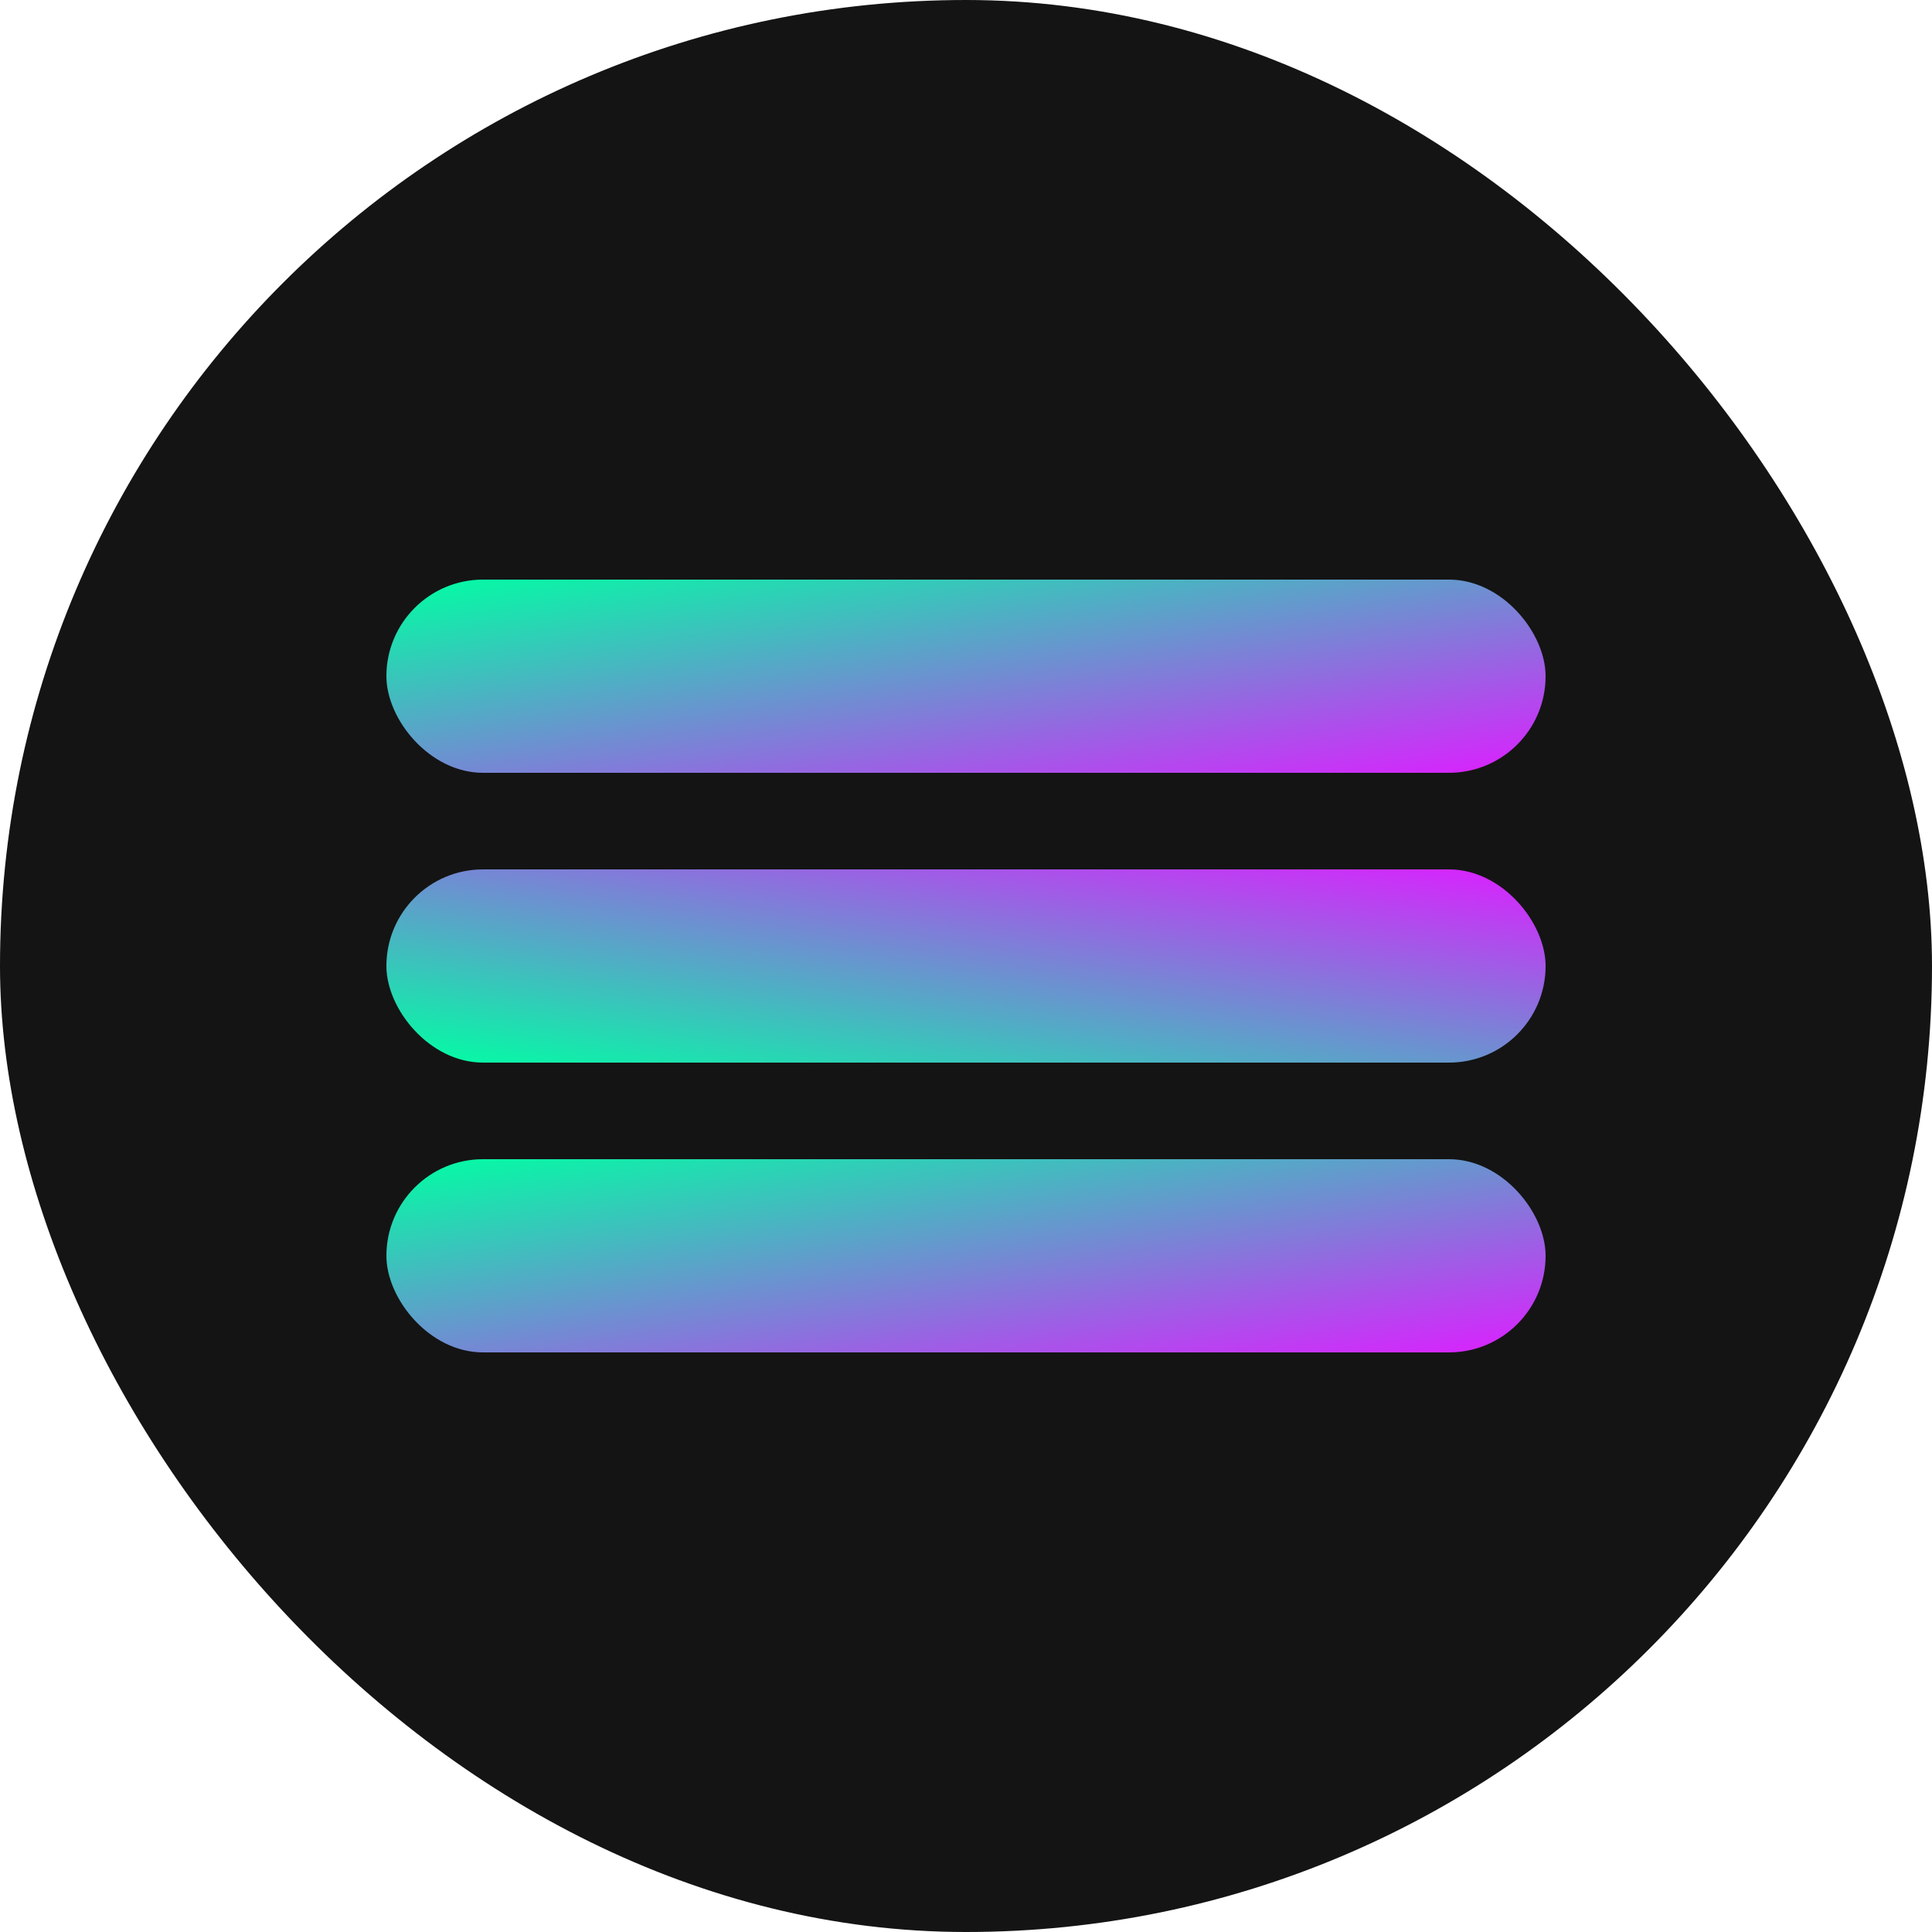 <svg xmlns="http://www.w3.org/2000/svg" viewBox="0 0 40 40">
  <defs><linearGradient id="solana-gradient1" x1="0" y1="0" x2="1" y2="1">
    <stop offset="0%" stop-color="#00ffa3"/>
    <stop offset="100%" stop-color="#dc1fff"/>
  </linearGradient>
  <linearGradient id="solana-gradient2" x1="0" y1="1" x2="1" y2="0">
    <stop offset="0%" stop-color="#00ffa3"/>
    <stop offset="100%" stop-color="#dc1fff"/>
  </linearGradient></defs>
  <rect width="40" height="40" rx="20" fill="#141414"/>
  <rect x="8" y="12" width="24" height="4" rx="2" fill="url(#solana-gradient1)"/>
  <rect x="8" y="18" width="24" height="4" rx="2" fill="url(#solana-gradient2)"/>
  <rect x="8" y="24" width="24" height="4" rx="2" fill="url(#solana-gradient1)"/>
</svg> 